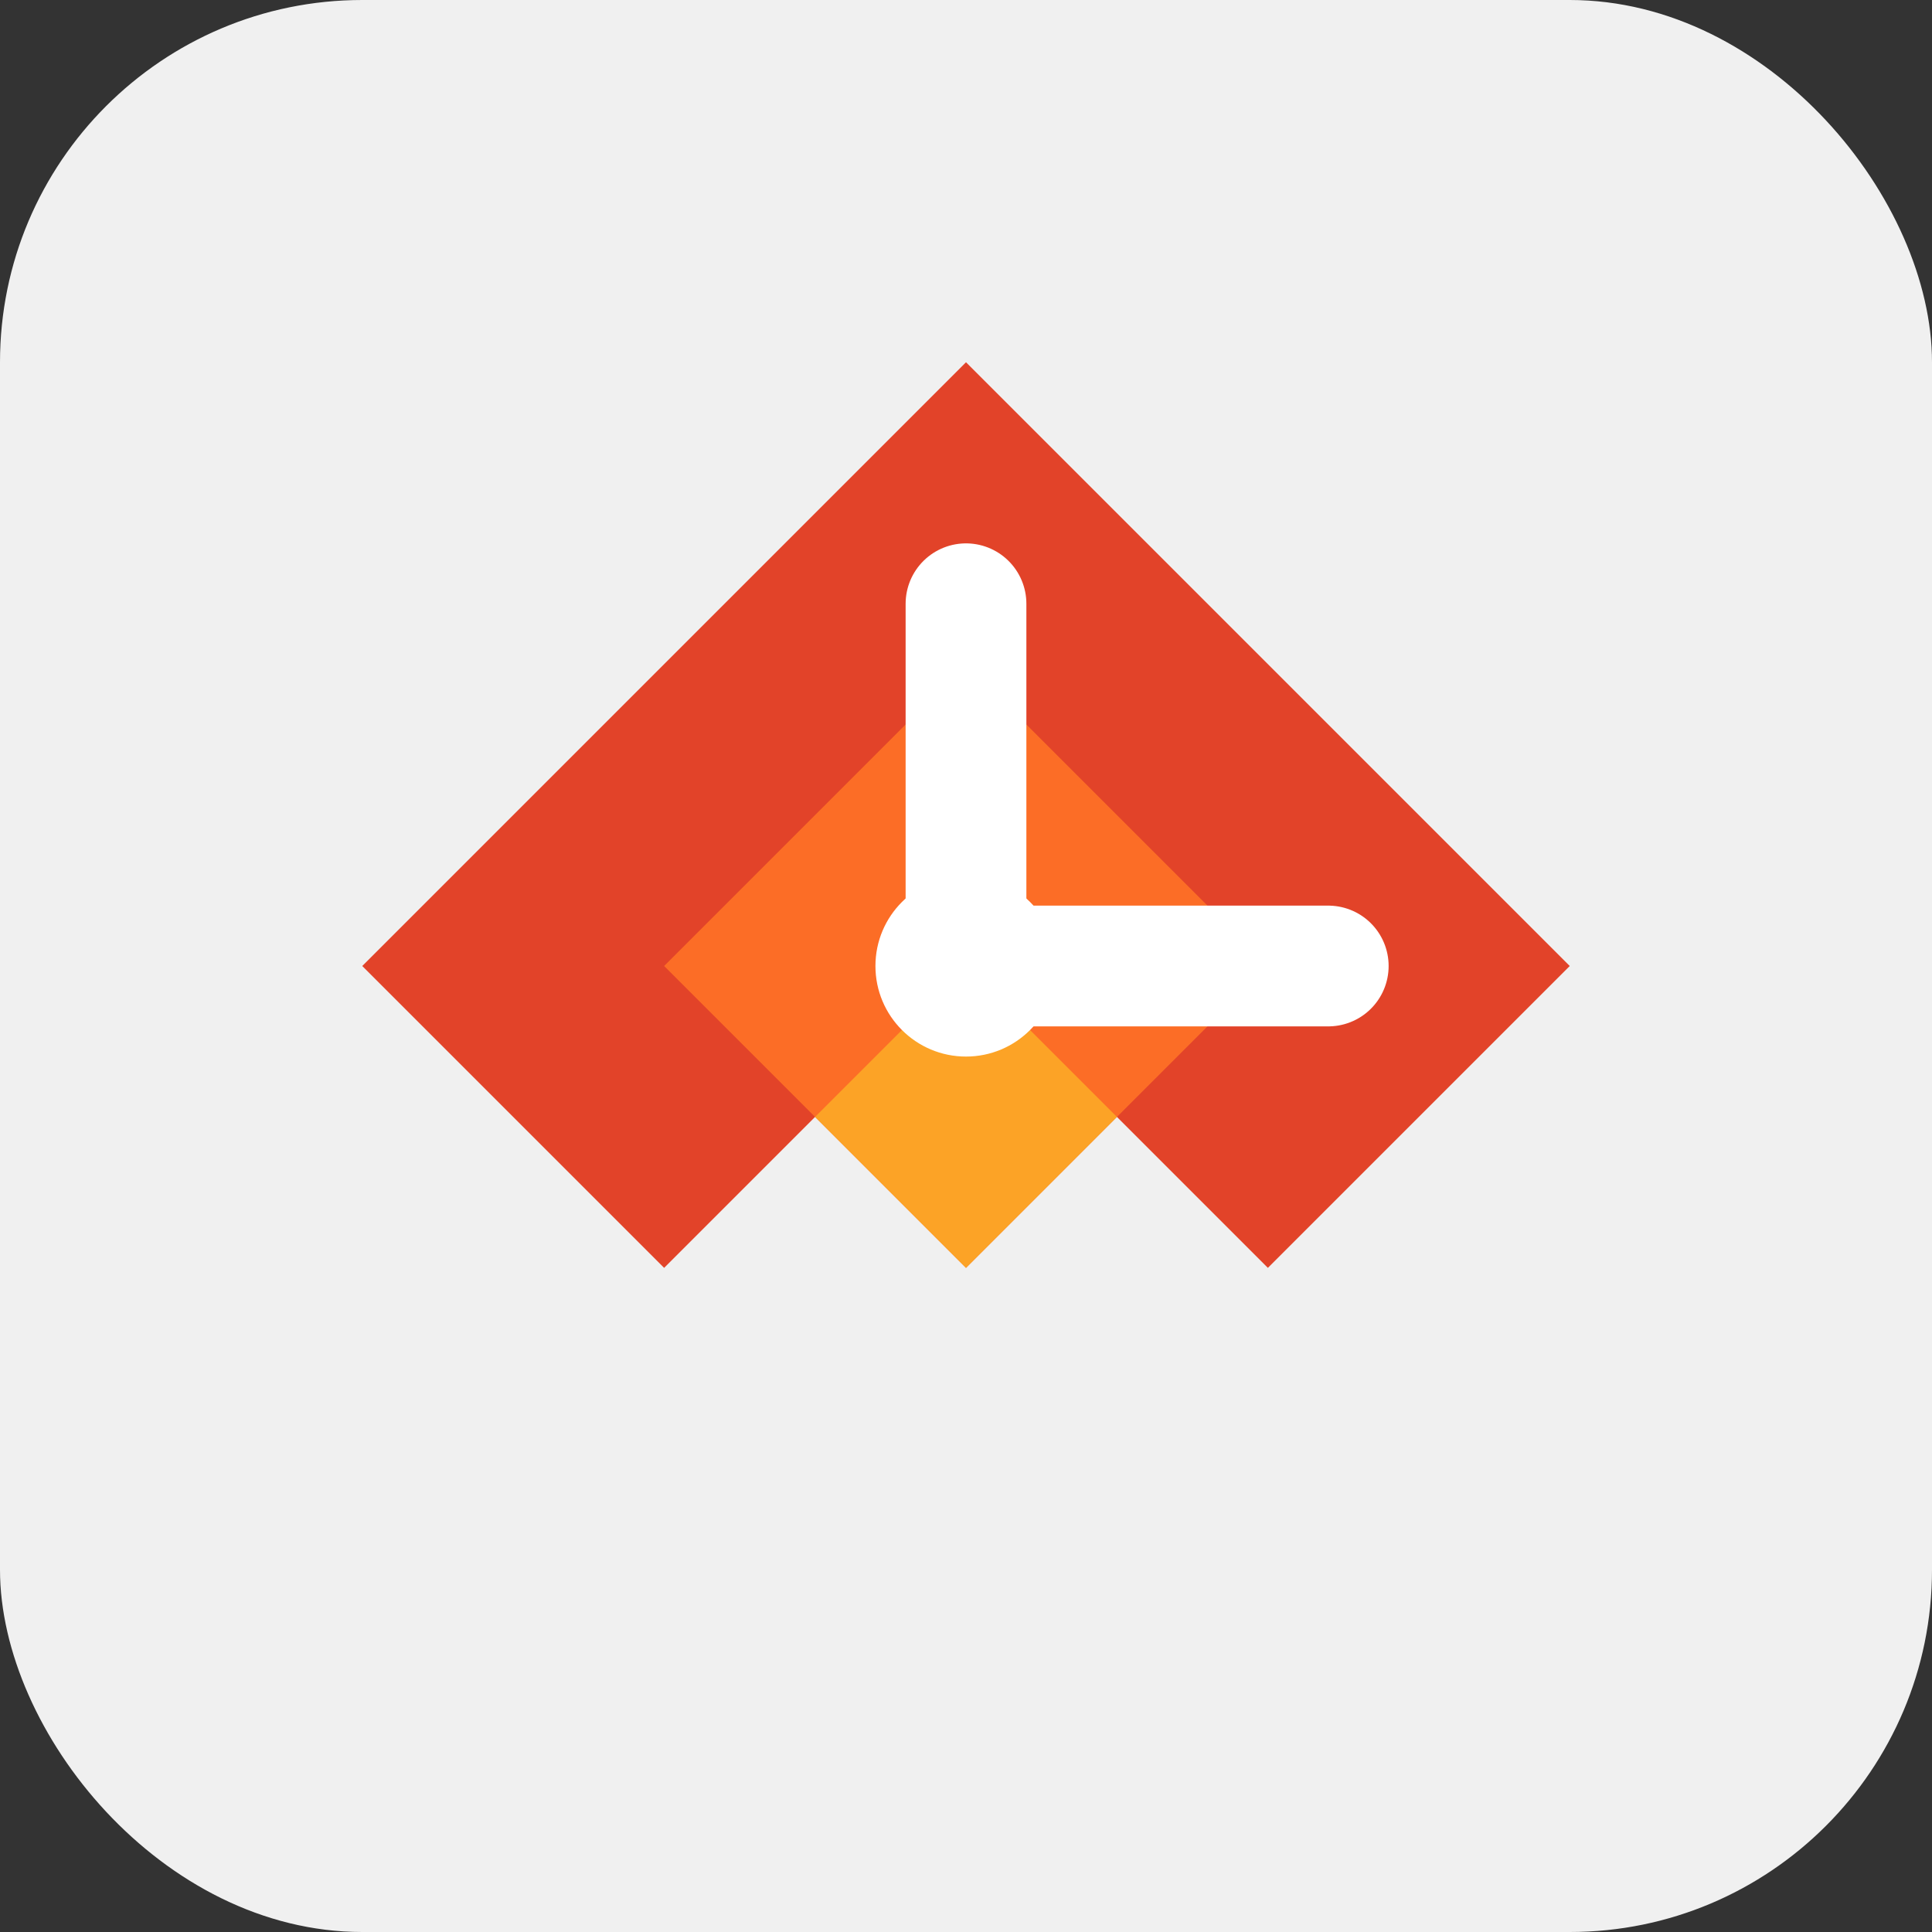 <svg width="48" height="48" viewBox="0 0 128 128" fill="none" xmlns="http://www.w3.org/2000/svg">
  <rect x="0" y="0" width="128" height="128" fill="#333333" stroke="none"/>
  <!-- Background with a light grey color -->
  <rect width="128" height="128" rx="24" fill="#F0F0F0"/>

  <!-- Simplified GitLab Tanuki Logo -->
  <!-- Outer shape (ears and top of head) -->
  <path d="M64 24 L24 64 L44 84 L64 64 L84 84 L104 64 Z" fill="#E24329"/>
  <!-- Inner face shape -->
  <path d="M64 44 L44 64 L64 84 L84 64 Z" fill="#FC6D26"/>
  <!-- Nose/Muzzle area -->
  <path d="M64 64 L54 74 L64 84 L74 74 Z" fill="#FCA326"/>

  <!-- Clock Hands overlaid on the logo -->
  <g stroke="white" stroke-width="8" stroke-linecap="round">
    <!-- Vertical hand (points to 12) -->
    <path d="M64 64 V 40" />
    <!-- Horizontal hand (points to 3) -->
    <path d="M64 64 H 88" />
  </g>
  <!-- Center circle of the clock -->
  <circle cx="64" cy="64" r="6" fill="white"/>
</svg>
